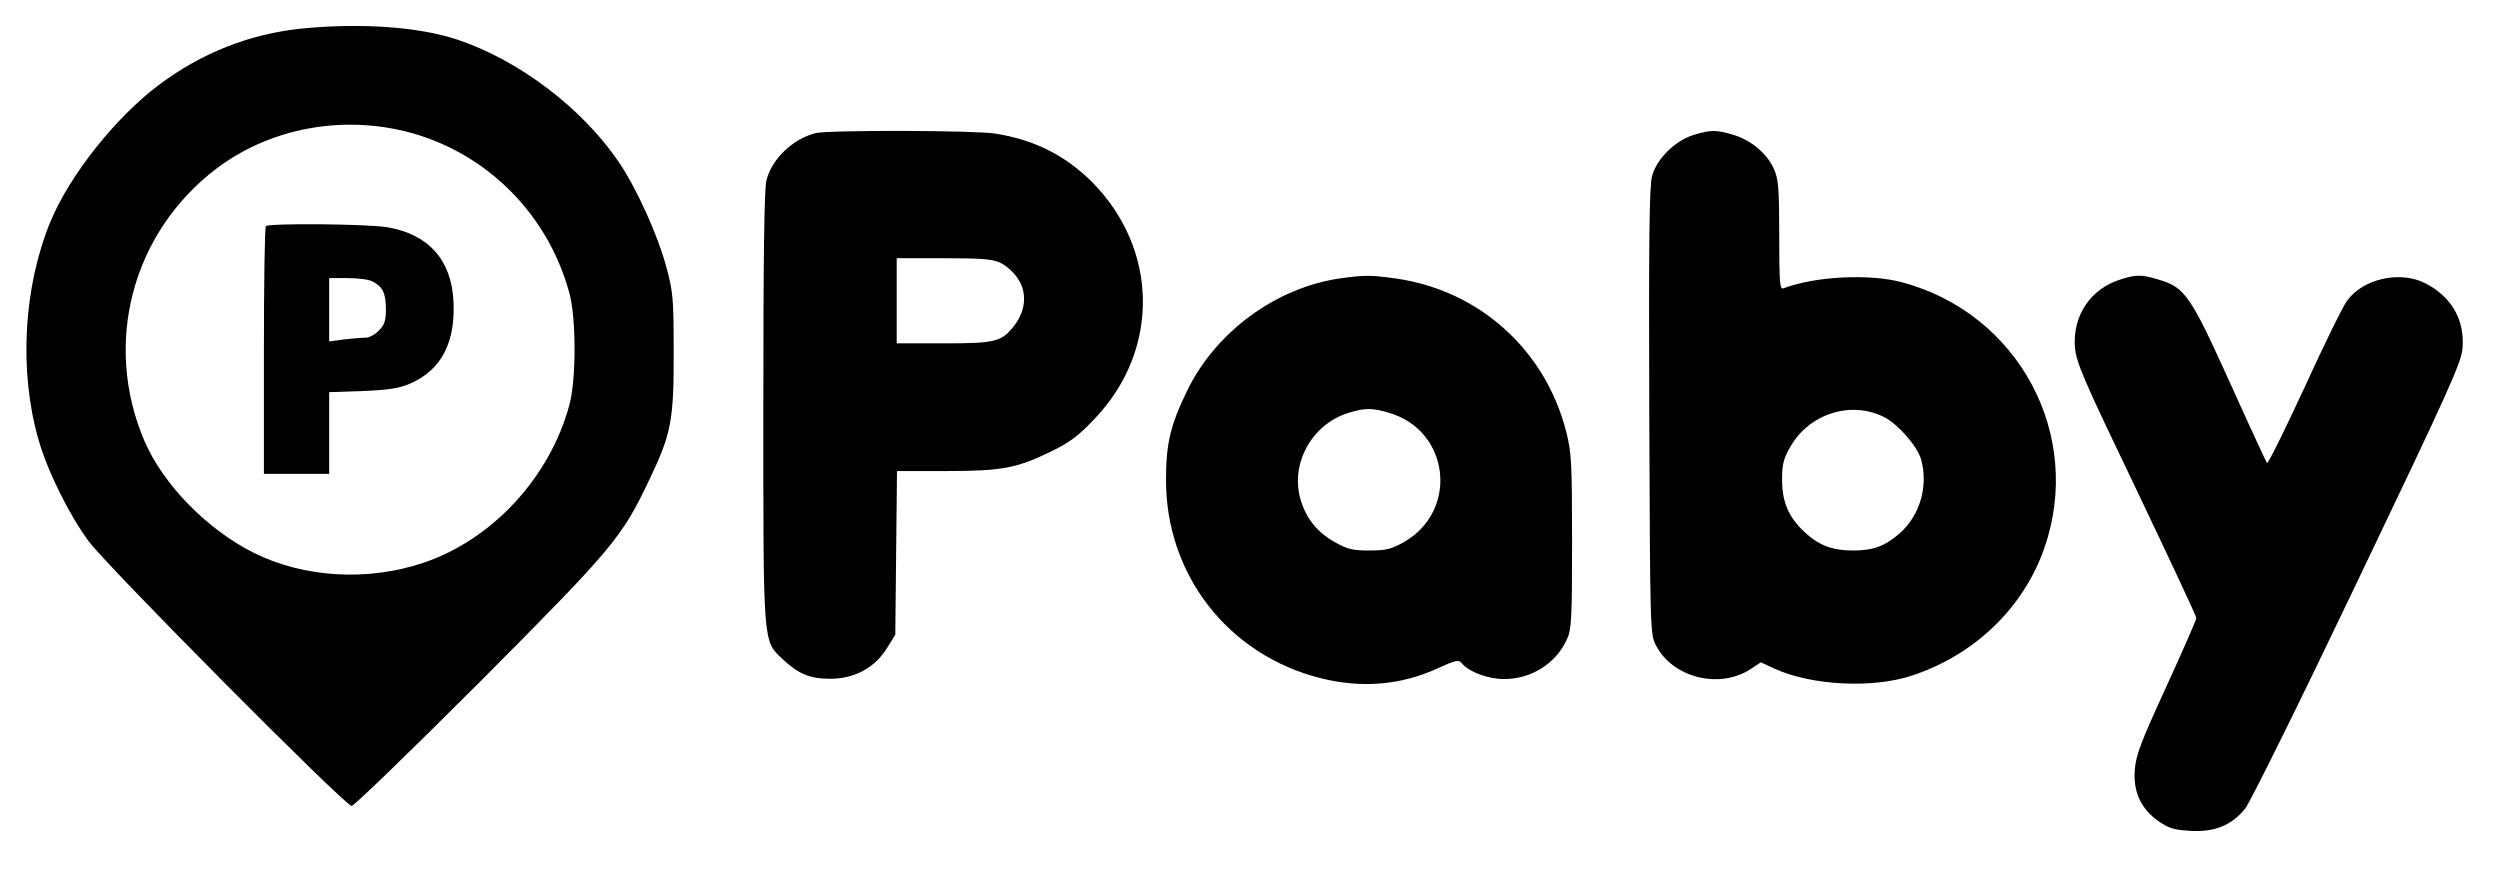 <?xml version="1.0" standalone="no"?>
<!DOCTYPE svg PUBLIC "-//W3C//DTD SVG 20010904//EN"
 "http://www.w3.org/TR/2001/REC-SVG-20010904/DTD/svg10.dtd">
<svg version="1.0" xmlns="http://www.w3.org/2000/svg"
 width="881pt" height="310pt" viewBox="0 0 881 310"
 preserveAspectRatio="xMidYMid meet">

<g transform="translate(0,310) scale(0.1,-0.1)"
fill="#000000" stroke="none">
<path d="M1060 2999 c-181 -19 -351 -86 -501 -199 -151 -113 -312 -316 -380
-478 -96 -231 -113 -526 -44 -769 32 -113 109 -268 178 -361 66 -89 903 -932
926 -932 9 0 212 197 452 437 473 475 500 508 598 714 76 159 86 208 85 449 0
190 -2 212 -27 303 -30 111 -104 274 -167 367 -129 189 -350 357 -567 430
-138 46 -343 60 -553 39z m338 -355 c292 -60 528 -282 608 -575 25 -89 25
-309 0 -398 -70 -256 -273 -474 -516 -555 -195 -65 -418 -52 -594 35 -165 82
-320 240 -387 395 -147 344 -43 735 254 960 176 133 410 184 635 138z"/>
<path d="M937 2303 c-4 -3 -7 -201 -7 -440 l0 -433 115 0 115 0 0 144 0 144
118 4 c93 4 128 9 169 27 109 48 159 146 151 291 -8 145 -88 234 -232 259 -67
12 -418 15 -429 4z m376 -195 c36 -19 46 -40 47 -96 0 -43 -5 -57 -25 -77 -13
-14 -34 -25 -47 -25 -13 0 -47 -3 -75 -6 l-53 -7 0 112 0 111 66 0 c36 0 75
-5 87 -12z"/>
<path d="M2875 2631 c-81 -20 -155 -91 -174 -166 -8 -30 -11 -281 -11 -798 0
-843 -2 -823 67 -889 56 -53 97 -70 169 -70 84 0 156 38 199 107 l30 48 3 289
3 288 172 0 c199 0 250 10 373 70 64 31 96 55 153 116 229 241 224 596 -11
833 -94 93 -202 148 -339 170 -72 12 -587 13 -634 2z m652 -458 c19 -9 46 -33
60 -55 33 -49 28 -111 -11 -163 -46 -60 -66 -65 -251 -65 l-165 0 0 150 0 150
166 0 c134 0 173 -3 201 -17z"/>
<path d="M5967 2624 c-64 -20 -129 -84 -145 -144 -10 -34 -12 -233 -10 -830 3
-774 3 -786 24 -825 60 -115 227 -155 336 -81 l33 22 50 -23 c130 -59 346 -70
485 -23 219 73 389 237 463 445 142 401 -89 832 -503 941 -116 30 -304 20
-415 -22 -13 -5 -15 18 -15 187 0 166 -3 200 -19 234 -24 54 -80 101 -143 120
-62 18 -79 18 -141 -1z m673 -994 c49 -25 117 -103 130 -149 26 -94 -4 -197
-75 -260 -53 -46 -94 -61 -165 -61 -74 0 -123 19 -174 68 -54 52 -76 104 -76
182 0 54 5 74 30 117 67 116 214 162 330 103z"/>
<path d="M4722 2119 c-225 -33 -436 -187 -537 -393 -60 -122 -76 -189 -76
-316 -1 -335 219 -618 545 -700 144 -36 282 -25 413 35 63 29 74 31 84 18 26
-31 93 -56 149 -56 96 0 182 54 221 138 17 36 19 69 19 346 0 273 -2 314 -20
385 -73 291 -308 502 -604 543 -87 12 -105 12 -194 0z m174 -474 c213 -63 245
-344 52 -455 -45 -25 -63 -30 -123 -30 -59 0 -78 5 -122 30 -62 35 -99 82
-119 147 -39 127 38 268 168 308 57 18 84 18 144 0z"/>
<path d="M7472 2115 c-105 -33 -168 -127 -160 -238 5 -56 27 -107 217 -503
116 -243 211 -446 211 -452 0 -6 -48 -115 -106 -242 -90 -196 -107 -241 -111
-293 -6 -78 22 -138 85 -182 35 -24 55 -30 112 -33 83 -5 143 19 191 77 17 20
195 380 396 801 322 673 367 772 371 823 8 100 -39 182 -132 229 -88 45 -219
16 -275 -62 -15 -20 -83 -159 -151 -308 -69 -149 -128 -268 -131 -264 -3 4
-62 131 -130 282 -139 307 -159 337 -250 364 -62 19 -80 19 -137 1z"/>
</g>
</svg>
